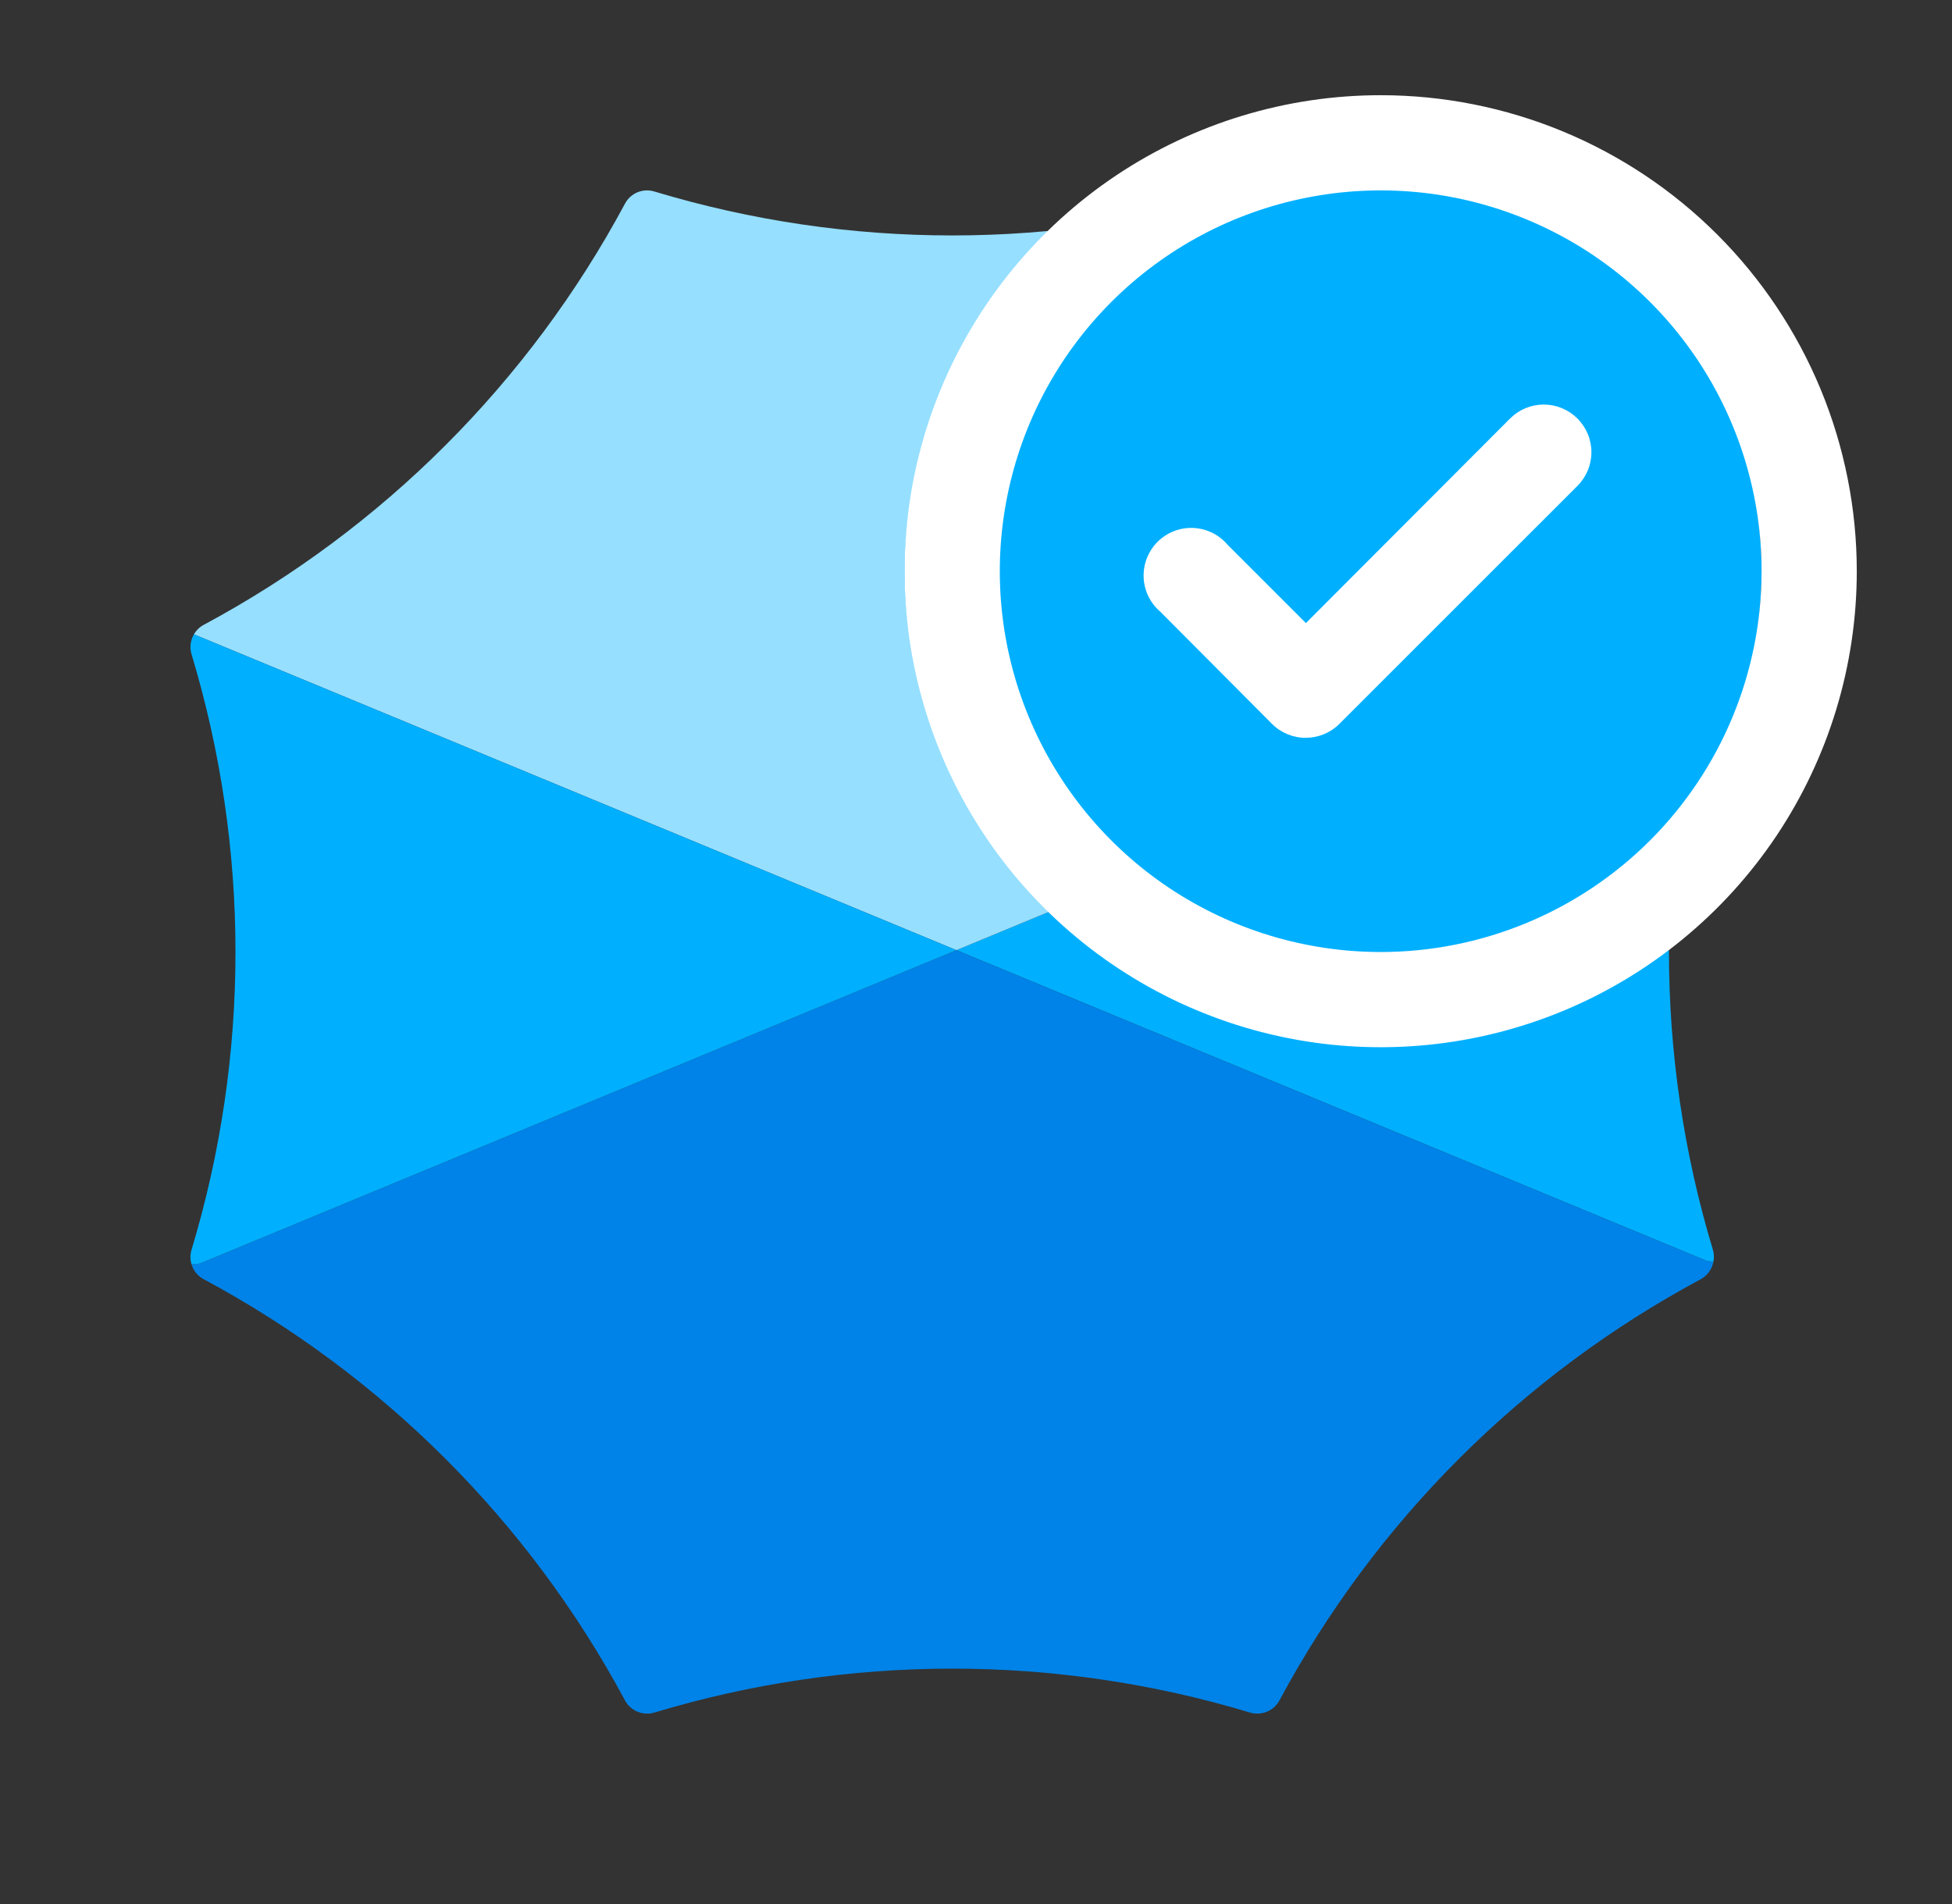 <svg width="41" height="40" viewBox="0 0 41 40" fill="none" xmlns="http://www.w3.org/2000/svg">
<rect x="0" y="0" width="41" height="40" fill="#333333" stroke="none"/>
<path d="M35.959 13.387C36.004 13.497 36.014 13.622 35.978 13.744C34.747 17.824 34.747 22.177 35.978 26.257C36.002 26.342 36.006 26.431 35.987 26.515L35.835 26.483L20.088 19.961L35.812 13.448L35.959 13.387Z" fill="#00B0FF"/>
<path d="M35.987 26.515C35.987 26.523 35.983 26.534 35.981 26.543C35.945 26.68 35.854 26.802 35.722 26.874C31.966 28.889 28.889 31.966 26.874 35.722C26.755 35.943 26.497 36.049 26.257 35.978C22.177 34.747 17.824 34.747 13.744 35.978C13.502 36.049 13.245 35.943 13.127 35.722C11.112 31.966 8.034 28.889 4.279 26.874C4.168 26.815 4.084 26.719 4.04 26.609C4.033 26.593 4.028 26.578 4.023 26.56L4.187 26.548L20.088 19.961L35.835 26.483L35.987 26.515Z" fill="#0083E8"/>
<path d="M35.959 13.387L35.812 13.448L20.088 19.961L4.22 13.387L4.073 13.326C4.121 13.244 4.19 13.174 4.279 13.127C8.034 11.112 11.112 8.035 13.127 4.279C13.245 4.056 13.502 3.95 13.744 4.023C17.824 5.254 22.177 5.254 26.257 4.023C26.497 3.95 26.755 4.056 26.874 4.279C28.889 8.035 31.966 11.112 35.722 13.127C35.831 13.186 35.913 13.279 35.959 13.387Z" fill="#96DFFF"/>
<path d="M4.22 13.387L20.088 19.961L4.187 26.548L4.023 26.56C3.993 26.464 3.992 26.36 4.023 26.257C5.254 22.177 5.254 17.824 4.023 13.744C3.979 13.6 4.002 13.45 4.073 13.326L4.22 13.387Z" fill="#00B0FF"/>
<circle cx="28" cy="12" r="9" fill="#00B0FF"/>
<path d="M31.72 8.79L27.43 13.09L25.78 11.44C25.69 11.335 25.58 11.25 25.456 11.19C25.332 11.13 25.197 11.097 25.059 11.091C24.921 11.086 24.784 11.109 24.656 11.159C24.527 11.21 24.411 11.286 24.313 11.383C24.216 11.481 24.14 11.597 24.089 11.726C24.039 11.854 24.016 11.991 24.021 12.129C24.026 12.267 24.06 12.402 24.12 12.526C24.18 12.65 24.265 12.76 24.37 12.85L26.72 15.21C26.813 15.303 26.924 15.376 27.046 15.426C27.168 15.476 27.298 15.501 27.43 15.5C27.692 15.499 27.944 15.395 28.13 15.21L33.13 10.21C33.224 10.117 33.298 10.006 33.349 9.885C33.4 9.763 33.426 9.632 33.426 9.5C33.426 9.368 33.4 9.237 33.349 9.115C33.298 8.994 33.224 8.883 33.13 8.79C32.943 8.604 32.689 8.499 32.425 8.499C32.161 8.499 31.907 8.604 31.72 8.79ZM29 2C27.022 2 25.089 2.586 23.444 3.685C21.8 4.784 20.518 6.346 19.761 8.173C19.004 10 18.806 12.011 19.192 13.951C19.578 15.891 20.53 17.672 21.929 19.071C23.328 20.47 25.109 21.422 27.049 21.808C28.989 22.194 31 21.996 32.827 21.239C34.654 20.482 36.216 19.2 37.315 17.556C38.413 15.911 39 13.978 39 12C39 10.687 38.741 9.386 38.239 8.173C37.736 6.96 37 5.858 36.071 4.929C35.142 4 34.04 3.264 32.827 2.761C31.614 2.259 30.313 2 29 2ZM29 20C27.418 20 25.871 19.531 24.555 18.652C23.24 17.773 22.215 16.523 21.609 15.062C21.003 13.6 20.845 11.991 21.154 10.439C21.462 8.887 22.224 7.462 23.343 6.343C24.462 5.224 25.887 4.462 27.439 4.154C28.991 3.845 30.6 4.003 32.062 4.609C33.523 5.214 34.773 6.24 35.652 7.555C36.531 8.871 37 10.418 37 12C37 14.122 36.157 16.157 34.657 17.657C33.157 19.157 31.122 20 29 20Z" fill="white"/>
</svg>
